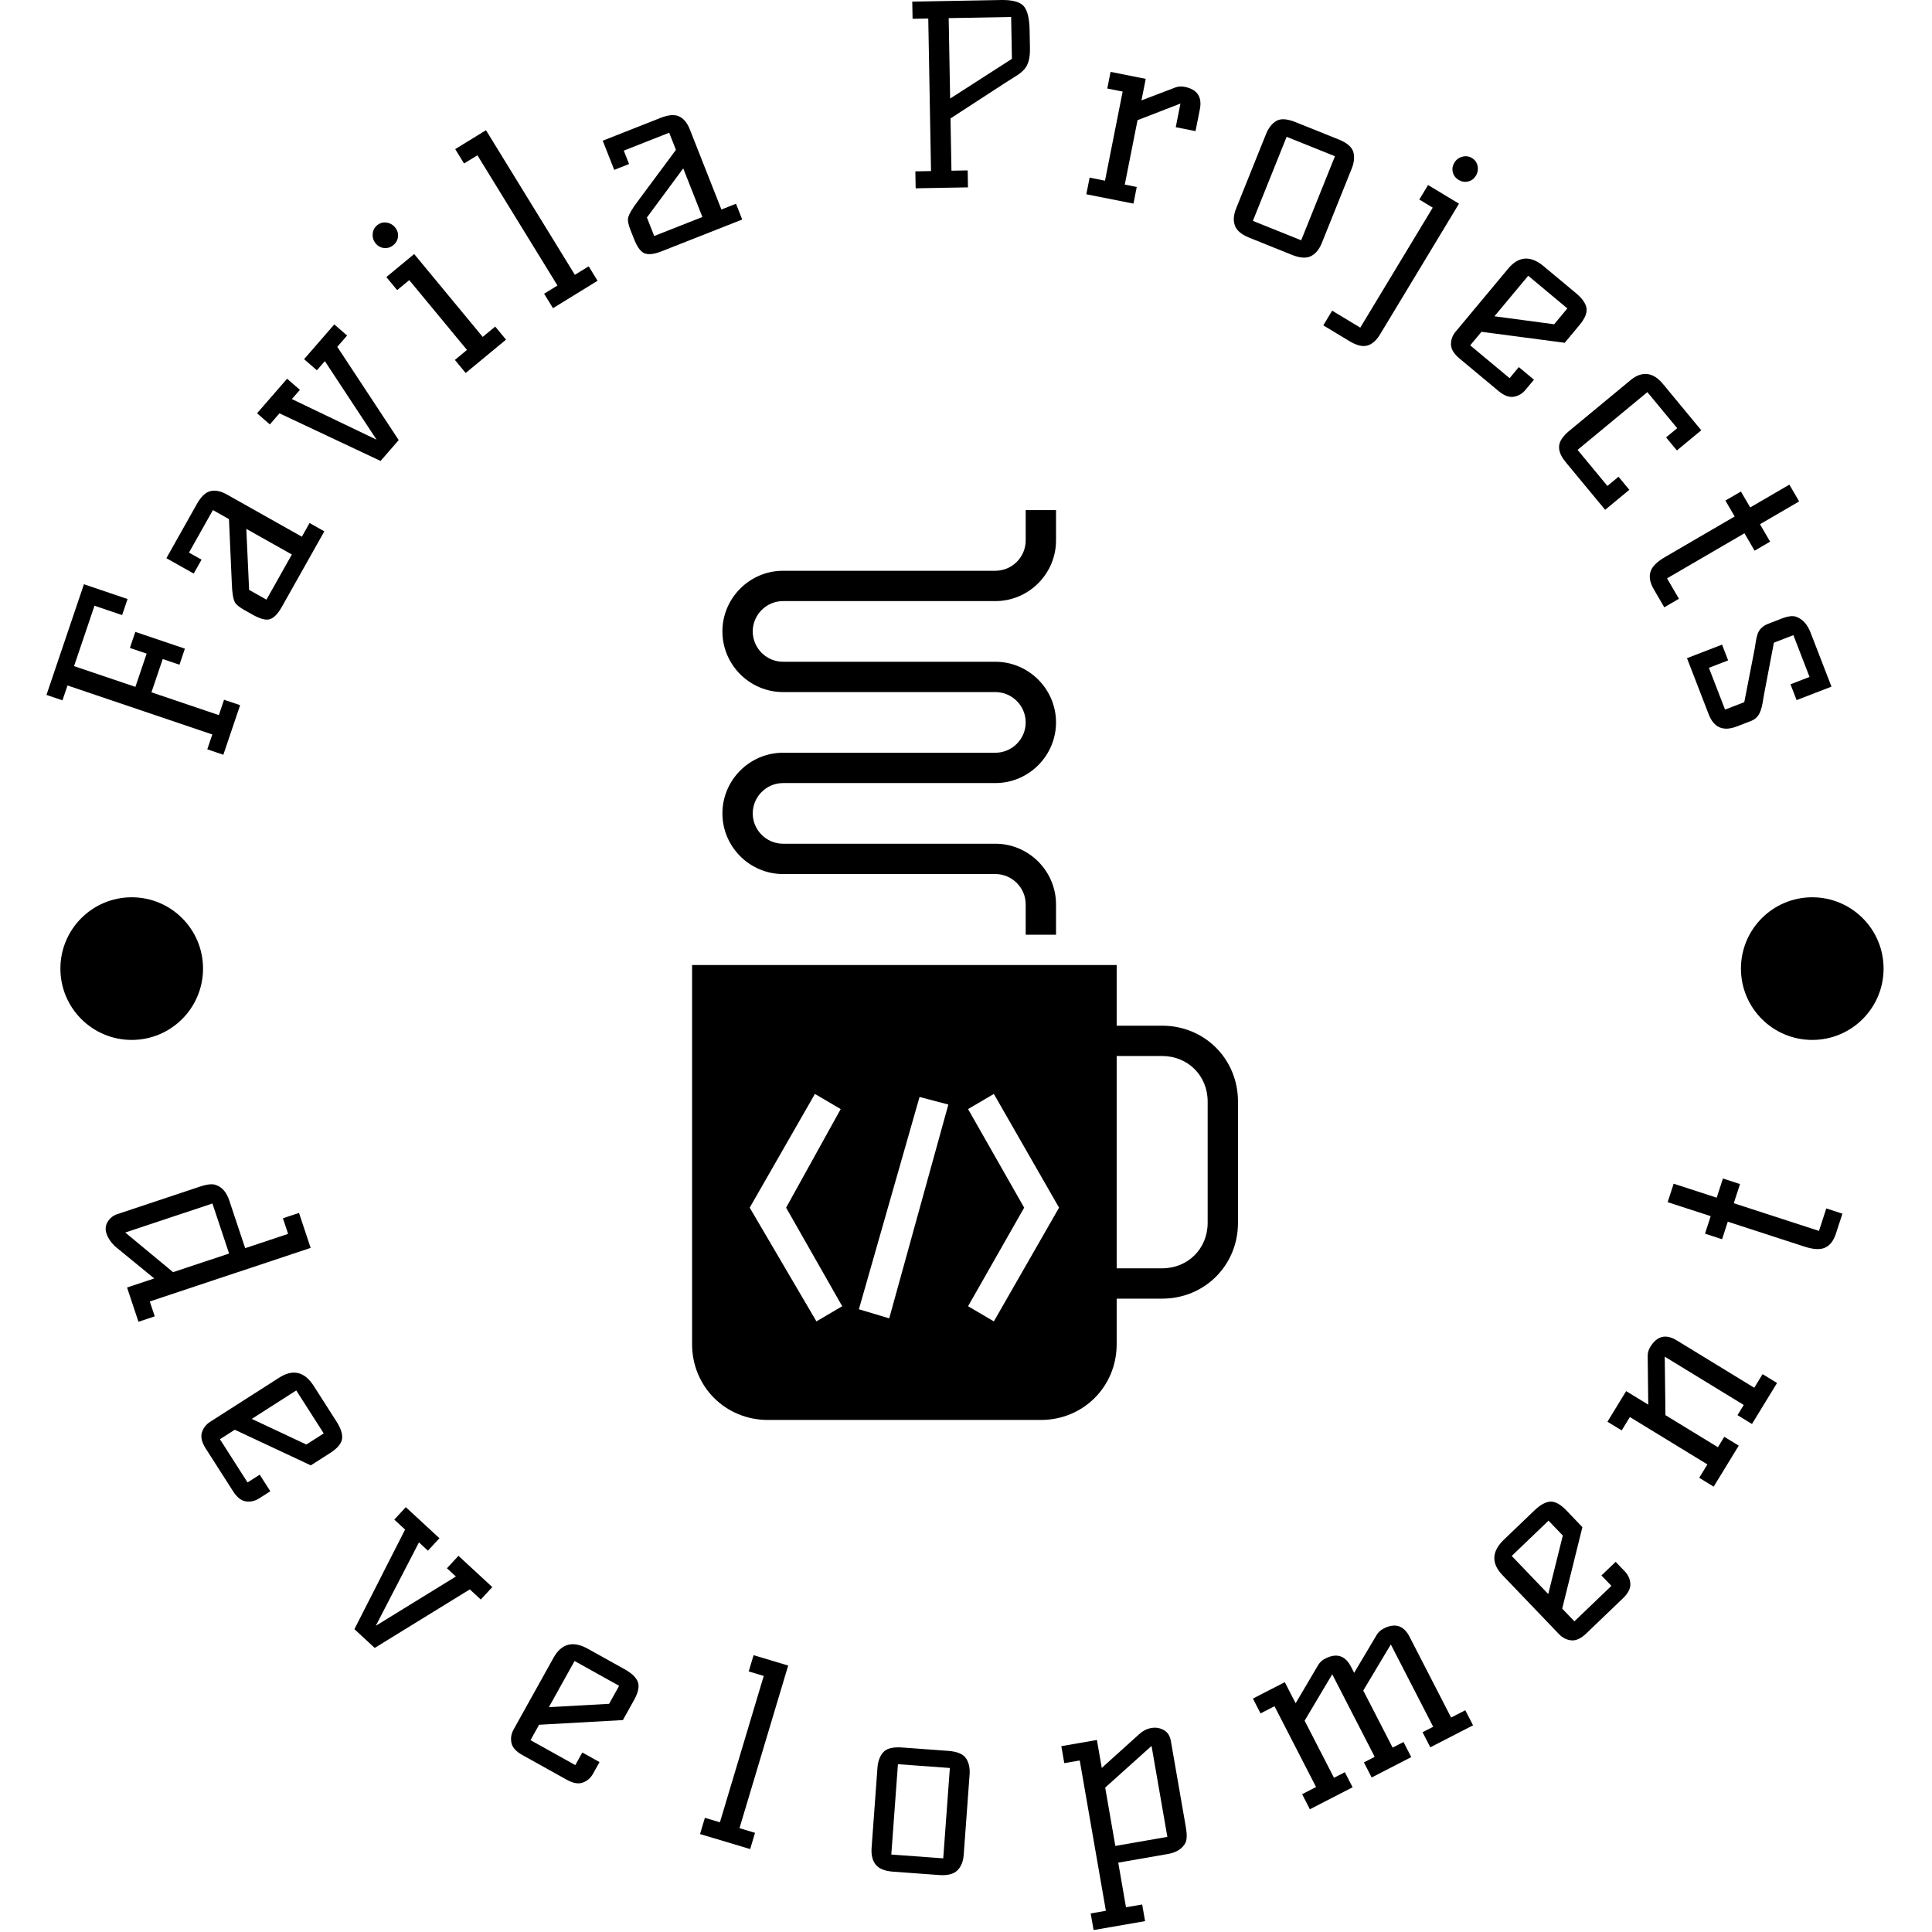 <svg xmlns="http://www.w3.org/2000/svg" version="1.1" xmlns:xlink="http://www.w3.org/1999/xlink" xmlns:svgjs="http://svgjs.dev/svgjs" width="1500" height="1500" viewBox="0 0 1500 1500"><g transform="matrix(1,0,0,1,-0.75,-0.75)"><svg viewBox="0 0 280 280" data-background-color="#ff8000" preserveAspectRatio="xMidYMid meet" height="1500" width="1500" xmlns="http://www.w3.org/2000/svg" xmlns:xlink="http://www.w3.org/1999/xlink"><g id="tight-bounds" transform="matrix(1,0,0,1,0.14,0.14)"><svg viewBox="0 0 279.72 279.72" height="279.72" width="279.72"><g><svg viewBox="0 0 279.72 279.72" height="279.72" width="279.72"><g><svg viewBox="0 0 279.72 279.72" height="279.72" width="279.72"><g id="textblocktransform"><svg viewBox="0 0 279.72 279.72" height="279.72" width="279.72" id="textblock"><g><svg viewBox="0 0 279.72 279.72" height="279.72" width="279.72"><g transform="matrix(1,0,0,1,100.302,73.929)"><svg viewBox="0 0 79.117 131.861" height="131.861" width="79.117"><g><svg xmlns="http://www.w3.org/2000/svg" xmlns:xlink="http://www.w3.org/1999/xlink" version="1.1" x="0" y="0" viewBox="14 2 36 60" style="enable-background:new 0 0 64 64;" xml:space="preserve" height="131.861" width="79.117" class="icon-xg-0" data-fill-palette-color="accent" id="xg-0"><path d="M45 36h-3v-4H14v25c0 2.8 2.2 5 5 5h18c2.8 0 5-2.2 5-5v-3h3c2.8 0 5-2.2 5-5v-8C50 38.2 47.8 36 45 36zM23.9 54.5l-1.7 1L17.8 48l4.3-7.5 1.7 1L20.2 48 23.9 54.5zM27 55.3L25 54.7l4-14 1.9 0.5L27 55.3zM33.9 55.5l-1.7-1 3.7-6.5-3.7-6.5 1.7-1 4.3 7.5L33.9 55.5zM48 49c0 1.7-1.3 3-3 3h-3V38h3c1.7 0 3 1.3 3 3V49z" fill="#000000" data-fill-palette-color="accent"></path><g fill="#000000" data-fill-palette-color="accent"><path d="M38 30h-2v-2c0-1.1-0.9-2-2-2H20c-2.2 0-4-1.8-4-4s1.8-4 4-4h14c1.1 0 2-0.9 2-2s-0.9-2-2-2H20c-2.2 0-4-1.8-4-4s1.8-4 4-4h14c1.1 0 2-0.9 2-2V2h2v2c0 2.2-1.8 4-4 4H20c-1.1 0-2 0.9-2 2s0.9 2 2 2h14c2.2 0 4 1.8 4 4s-1.8 4-4 4H20c-1.1 0-2 0.9-2 2s0.9 2 2 2h14c2.2 0 4 1.8 4 4V30z" fill="#000000" data-fill-palette-color="accent"></path></g></svg></g></svg></g><g><path d="M26.009 96.336l-2.428-0.822-1.631 4.82 9.768 3.306 0.754-2.227 2.328 0.788-2.431 7.184-2.328-0.787 0.729-2.154-20.986-7.101-0.729 2.154-2.318-0.785 5.426-16.037 6.324 2.14-0.788 2.327-4.005-1.355-2.961 8.752 8.889 3.008 1.631-4.82-2.428-0.822 0.787-2.328 7.185 2.431z" fill="#000000" data-fill-palette-color="primary"></path><path d="M43.749 77.782l1.115-1.982 2.142 1.206-6.159 10.943c-0.604 1.074-1.223 1.68-1.856 1.82v0c-0.563 0.12-1.368-0.115-2.413-0.703v0l-1.163-0.655c-0.753-0.424-1.215-0.806-1.387-1.147v0c-0.244-0.5-0.388-1.395-0.431-2.685v0l-0.414-9.346-2.327-1.31-3.468 6.164 1.821 1.024-1.134 2.015-3.962-2.23 4.422-7.857c0.604-1.074 1.257-1.694 1.958-1.862 0.704-0.173 1.498-0.012 2.38 0.484v0zM42.298 80.362l-6.602-3.715 0.407 8.843 2.513 1.414z" fill="#000000" data-fill-palette-color="primary"></path><path d="M37.254 59.897l4.354-5.009 1.855 1.612-1.162 1.336 12.276 5.888-7.497-11.386-1.155 1.329-1.855-1.612 4.379-5.039 1.855 1.612-1.422 1.636 8.902 13.516-2.627 3.024-14.652-6.901-1.396 1.606z" fill="#000000" data-fill-palette-color="primary"></path><path d="M60.026 36.818l9.933 12.01 1.812-1.498 1.566 1.893-5.845 4.834-1.566-1.893 1.752-1.449-8.367-10.117-1.752 1.449-1.566-1.893zM54.655 32.647c0.393-0.325 0.842-0.454 1.349-0.387 0.507 0.066 0.925 0.298 1.254 0.696 0.329 0.398 0.47 0.842 0.424 1.331-0.046 0.49-0.271 0.902-0.674 1.235-0.398 0.329-0.842 0.47-1.332 0.424-0.49-0.046-0.9-0.268-1.229-0.666-0.329-0.398-0.473-0.856-0.433-1.374 0.04-0.518 0.254-0.938 0.641-1.259z" fill="#000000" data-fill-palette-color="primary"></path><path d="M70.432 18.87l12.883 20.959 2.002-1.231 1.287 2.094-6.461 3.971-1.287-2.093 1.937-1.191-11.602-18.874-1.937 1.191-1.281-2.085z" fill="#000000" data-fill-palette-color="primary"></path><path d="M104.552 30.364l2.115-0.834 0.901 2.286-11.683 4.605c-1.146 0.452-2.009 0.532-2.588 0.24v0c-0.512-0.262-0.989-0.952-1.428-2.067v0l-0.49-1.243c-0.317-0.804-0.434-1.392-0.352-1.764v0c0.126-0.542 0.579-1.327 1.359-2.355v0l5.576-7.512-0.979-2.484-6.579 2.593 0.766 1.944-2.151 0.848-1.667-4.23 8.388-3.307c1.146-0.452 2.044-0.521 2.694-0.209 0.656 0.31 1.17 0.936 1.541 1.878v0zM101.798 31.449l-2.778-7.047-5.264 7.118 1.057 2.682z" fill="#000000" data-fill-palette-color="primary"></path><path d="M132.212 0.236l12.885-0.234c1.586-0.029 2.662 0.252 3.227 0.841v0c0.565 0.59 0.864 1.774 0.897 3.554v0l0.048 2.641c0.025 1.367-0.247 2.369-0.816 3.005v0c-0.284 0.321-0.656 0.628-1.116 0.92-0.465 0.299-1.033 0.657-1.702 1.076v0l-7.88 5.126 0.137 7.574 2.351-0.043 0.044 2.457-7.583 0.138-0.045-2.457 2.273-0.041-0.401-22.112-2.273 0.041zM146.655 8.527l-0.111-6.065-9.053 0.165 0.211 11.656z" fill="#000000" data-fill-palette-color="primary"></path><path d="M171.668 12.581v0c1.841 0.365 2.582 1.455 2.222 3.271v0l-0.625 3.15-2.865-0.568 0.678-3.425-6.217 2.407-1.85 9.338 1.736 0.344-0.477 2.41-6.833-1.354 0.478-2.41 2.23 0.442 2.559-12.916-2.23-0.442 0.478-2.41 5.096 1.01-0.619 3.122 4.898-1.87c0.426-0.159 0.873-0.192 1.341-0.099z" fill="#000000" data-fill-palette-color="primary"></path><path d="M187.257 36.942l-6.194-2.489c-1.137-0.457-1.833-1.042-2.088-1.756-0.264-0.711-0.207-1.536 0.17-2.476v0l4.332-10.781c0.358-0.892 0.853-1.527 1.485-1.906 0.634-0.385 1.577-0.326 2.827 0.177v0l6.194 2.489c1.227 0.493 1.942 1.1 2.146 1.821 0.206 0.715 0.13 1.519-0.228 2.411v0l-4.331 10.781c-0.377 0.94-0.904 1.576-1.581 1.909-0.684 0.337-1.595 0.277-2.732-0.18zM186.469 19.829l-4.894 12.182 7.002 2.813 4.894-12.182z" fill="#000000" data-fill-palette-color="primary"></path><path d="M211.447 29.519l-11.451 18.965c-0.523 0.867-1.134 1.398-1.832 1.595-0.693 0.199-1.564-0.018-2.613-0.651v0l-3.769-2.275 1.285-2.129 4.075 2.46 10.501-17.392-1.946-1.175 1.27-2.103zM213.329 22.902c0.436 0.263 0.707 0.645 0.811 1.146 0.105 0.5 0.024 0.971-0.242 1.413-0.267 0.442-0.639 0.722-1.118 0.839-0.478 0.118-0.941 0.042-1.388-0.227-0.442-0.267-0.722-0.639-0.839-1.118-0.118-0.478-0.044-0.938 0.222-1.379 0.267-0.442 0.651-0.729 1.154-0.863 0.503-0.134 0.969-0.07 1.4 0.189z" fill="#000000" data-fill-palette-color="primary"></path><path d="M210.963 48.065l7.6-9.119c1.528-1.833 3.245-1.955 5.153-0.365v0l4.682 3.902c0.907 0.756 1.417 1.479 1.529 2.169 0.113 0.69-0.223 1.506-1.007 2.448v0l-2.149 2.579-12.062-1.591-1.636 1.962 5.708 4.757 1.338-1.605 2.192 1.827-1.226 1.472c-0.462 0.555-1.03 0.888-1.702 0.999-0.672 0.111-1.407-0.165-2.205-0.83v0l-5.678-4.732c-0.798-0.665-1.202-1.338-1.214-2.019-0.012-0.681 0.214-1.299 0.677-1.854zM221.479 39.966l-4.894 5.871 8.657 1.157 1.914-2.296z" fill="#000000" data-fill-palette-color="primary"></path><path d="M236.133 70.987l-3.503 2.899-5.73-6.924c-1.106-1.337-1.244-2.52-0.413-3.551v0c0.236-0.321 0.521-0.62 0.854-0.895v0l9.011-7.456c0.775-0.641 1.562-0.924 2.361-0.849 0.799 0.075 1.567 0.558 2.303 1.447v0l5.545 6.701-3.533 2.923-1.567-1.893 1.61-1.332-4.323-5.225-10.115 8.369 4.324 5.225 1.61-1.332z" fill="#000000" data-fill-palette-color="primary"></path><path d="M259.328 70.237l1.417 2.432-5.676 3.306 1.47 2.525-2.249 1.31-1.47-2.525-11.219 6.534 1.723 2.959-2.123 1.237-1.524-2.617c-0.545-0.936-0.706-1.776-0.482-2.518 0.219-0.739 0.922-1.455 2.109-2.146v0l10.099-5.882-1.344-2.307 2.249-1.31 1.344 2.307z" fill="#000000" data-fill-palette-color="primary"></path><path d="M253.802 104.474l-2.084 0.806c-1.973 0.763-3.333 0.179-4.08-1.753v0l-3.147-8.139 5.081-1.964 0.882 2.283-2.788 1.078 2.341 6.055 2.788-1.078 1.334-6.853c0.145-0.699 0.249-1.296 0.313-1.791 0.073-0.491 0.169-0.913 0.29-1.264v0c0.252-0.671 0.76-1.155 1.524-1.45v0l1.922-0.743c0.944-0.365 1.656-0.457 2.134-0.275v0c0.93 0.332 1.626 1.093 2.086 2.284v0l3.032 7.842-5.053 1.953-0.886-2.292 2.761-1.067-2.341-6.055-2.824 1.092-1.353 7.099c-0.113 0.583-0.203 1.102-0.27 1.556-0.072 0.457-0.172 0.851-0.299 1.184v0c-0.253 0.741-0.707 1.238-1.363 1.492z" fill="#000000" data-fill-palette-color="primary"></path><path d="M21.708 188.619l0.719 2.157-2.359 0.785-1.654-4.965 3.938-1.312-5.708-4.676c-0.595-0.583-0.998-1.19-1.208-1.82-0.208-0.624-0.149-1.201 0.178-1.732 0.333-0.532 0.796-0.897 1.389-1.095v0l11.978-3.989c1.052-0.351 1.825-0.428 2.319-0.232v0c0.891 0.308 1.535 1.056 1.93 2.243v0l2.302 6.911 6.223-2.073-0.752-2.258 2.332-0.776 1.687 5.067zM25.087 184.373l8.114-2.702-2.415-7.251-12.63 4.206z" fill="#000000" data-fill-palette-color="secondary"></path><path d="M30.464 206.055l10-6.395c2.005-1.282 3.676-0.877 5.015 1.215v0l3.283 5.135c0.636 0.994 0.906 1.836 0.811 2.524-0.101 0.692-0.67 1.37-1.708 2.034v0l-2.82 1.804-11.018-5.162-2.152 1.376 4.003 6.26 1.761-1.126 1.537 2.404-1.613 1.032c-0.609 0.389-1.25 0.535-1.925 0.438-0.674-0.097-1.291-0.583-1.851-1.457v0l-3.982-6.227c-0.559-0.875-0.742-1.639-0.546-2.292 0.195-0.653 0.597-1.174 1.205-1.563zM42.936 201.513l-6.447 4.123 7.91 3.715 2.519-1.611z" fill="#000000" data-fill-palette-color="secondary"></path><path d="M58.813 218.428l4.874 4.505-1.668 1.804-1.3-1.201-6.26 12.091 11.61-7.147-1.293-1.195 1.668-1.805 4.902 4.531-1.667 1.804-1.592-1.47-13.782 8.485-2.941-2.718 7.344-14.434-1.563-1.445z" fill="#000000" data-fill-palette-color="secondary"></path><path d="M74.443 250.637l5.773-10.372c1.157-2.079 2.821-2.515 4.991-1.307v0l5.325 2.964c1.031 0.574 1.668 1.187 1.911 1.839 0.239 0.657 0.06 1.524-0.54 2.6v0l-1.628 2.925-12.147 0.679-1.242 2.231 6.492 3.614 1.016-1.826 2.494 1.388-0.932 1.674c-0.351 0.631-0.847 1.064-1.487 1.298-0.64 0.234-1.413 0.099-2.32-0.406v0l-6.458-3.595c-0.907-0.505-1.43-1.091-1.568-1.758-0.138-0.667-0.031-1.317 0.32-1.948zM83.271 240.725l-3.722 6.687 8.726-0.48 1.454-2.612z" fill="#000000" data-fill-palette-color="secondary"></path><path d="M114.229 241.384l-7.057 23.568 2.252 0.675-0.704 2.354-7.266-2.176 0.704-2.354 2.178 0.652 6.352-21.214-2.178-0.652 0.705-2.354z" fill="#000000" data-fill-palette-color="secondary"></path><path d="M136.089 271.744l-6.658-0.488c-1.222-0.089-2.067-0.436-2.533-1.039-0.461-0.596-0.654-1.399-0.58-2.409v0l0.848-11.588c0.07-0.958 0.349-1.714 0.835-2.267 0.487-0.559 1.403-0.79 2.748-0.692v0l6.657 0.488c1.319 0.097 2.185 0.457 2.598 1.082 0.414 0.619 0.586 1.407 0.516 2.366v0l-0.849 11.588c-0.074 1.01-0.385 1.776-0.934 2.299-0.543 0.529-1.426 0.749-2.648 0.66zM130.135 255.68l-0.959 13.094 7.526 0.551 0.959-13.094z" fill="#000000" data-fill-palette-color="secondary"></path><path d="M160.173 259.071l1.47 8.455 7.54-1.312-2.293-13.182zM158.491 279.72l-0.419-2.411 2.202-0.383-3.79-21.789-2.24 0.39-0.428-2.46 5.157-0.896 0.704 4.05 5.475-4.939c0.51-0.455 1.083-0.738 1.718-0.848 0.642-0.112 1.238-0.012 1.79 0.297 0.557 0.303 0.901 0.832 1.032 1.588v0l2.17 12.477c0.19 1.093 0.164 1.867-0.077 2.321v0c-0.463 0.84-1.31 1.367-2.543 1.581v0l-7.177 1.249 1.125 6.471 2.345-0.407 0.419 2.411z" fill="#000000" data-fill-palette-color="secondary"></path><path d="M200.508 236.03v0c1.669-0.859 2.927-0.465 3.774 1.181v0l6.024 11.708 2.056-1.058 1.124 2.185-6.194 3.187-1.124-2.185 1.54-0.793-6.139-11.931-3.995 6.679 4.258 8.275 1.574-0.81 1.124 2.185-5.738 2.953-1.124-2.186 1.54-0.792-0.041-0.142-6.09-11.837-4.002 6.726 4.257 8.276 1.575-0.81 1.124 2.185-6.194 3.187-1.124-2.185 2.021-1.04-6.023-11.709-2.022 1.041-1.106-2.151 4.619-2.377 1.572 3.054 3.272-5.546c0.235-0.389 0.567-0.695 0.997-0.915v0c1.663-0.856 2.918-0.461 3.765 1.185v0l0.447 0.869 3.264-5.498c0.235-0.389 0.565-0.693 0.989-0.911z" fill="#000000" data-fill-palette-color="secondary"></path><path d="M225.964 236.853l-8.213-8.571c-1.647-1.718-1.574-3.436 0.219-5.154v0l4.401-4.217c0.852-0.817 1.625-1.245 2.319-1.285 0.699-0.035 1.474 0.392 2.327 1.281v0l2.316 2.417-2.927 11.809 1.767 1.844 5.364-5.141-1.446-1.508 2.061-1.975 1.325 1.383c0.5 0.522 0.768 1.123 0.804 1.803 0.036 0.68-0.321 1.38-1.072 2.098v0l-5.336 5.114c-0.75 0.718-1.464 1.045-2.142 0.981-0.678-0.065-1.267-0.358-1.767-0.879zM219.09 225.498l5.294 5.525 2.11-8.48-2.068-2.159z" fill="#000000" data-fill-palette-color="secondary"></path><path d="M239.173 195.203v0c0.975-1.596 2.253-1.911 3.832-0.946v0l11.234 6.867 1.206-1.973 2.097 1.281-3.633 5.944-2.096-1.282 0.903-1.478-11.449-6.998 0.103 8.477 7.602 4.646 0.923-1.51 2.097 1.281-3.633 5.944-2.096-1.282 1.185-1.94-11.234-6.867-1.186 1.94-2.064-1.261 2.71-4.433 3.203 1.958-0.08-7.067c-0.002-0.455 0.123-0.888 0.376-1.301z" fill="#000000" data-fill-palette-color="secondary"></path><path d="M241.689 174.228l0.87-2.678 6.238 2.027 0.903-2.779 2.475 0.804-0.902 2.779 12.347 4.011 1.059-3.257 2.337 0.759-0.936 2.88c-0.335 1.031-0.854 1.71-1.557 2.037-0.697 0.33-1.699 0.282-3.005-0.142v0l-11.115-3.611-0.825 2.54-2.475-0.804 0.825-2.54z" fill="#000000" data-fill-palette-color="secondary"></path><path d="M8.753 140.377c0-5.709 4.628-10.337 10.337-10.336 5.709 0 10.337 4.628 10.336 10.336 0 5.709-4.628 10.337-10.336 10.337-5.709 0-10.337-4.628-10.337-10.337z" fill="#000000" data-fill-palette-color="primary"></path><path d="M252.31 140.377c0-5.709 4.628-10.337 10.337-10.336 5.709 0 10.337 4.628 10.336 10.336 0 5.709-4.628 10.337-10.336 10.337-5.709 0-10.337-4.628-10.337-10.337z" fill="#000000" data-fill-palette-color="primary"></path></g></svg></g></svg></g></svg></g></svg></g><defs></defs></svg><rect width="279.72" height="279.72" fill="none" stroke="none" visibility="hidden"></rect></g></svg></g></svg>